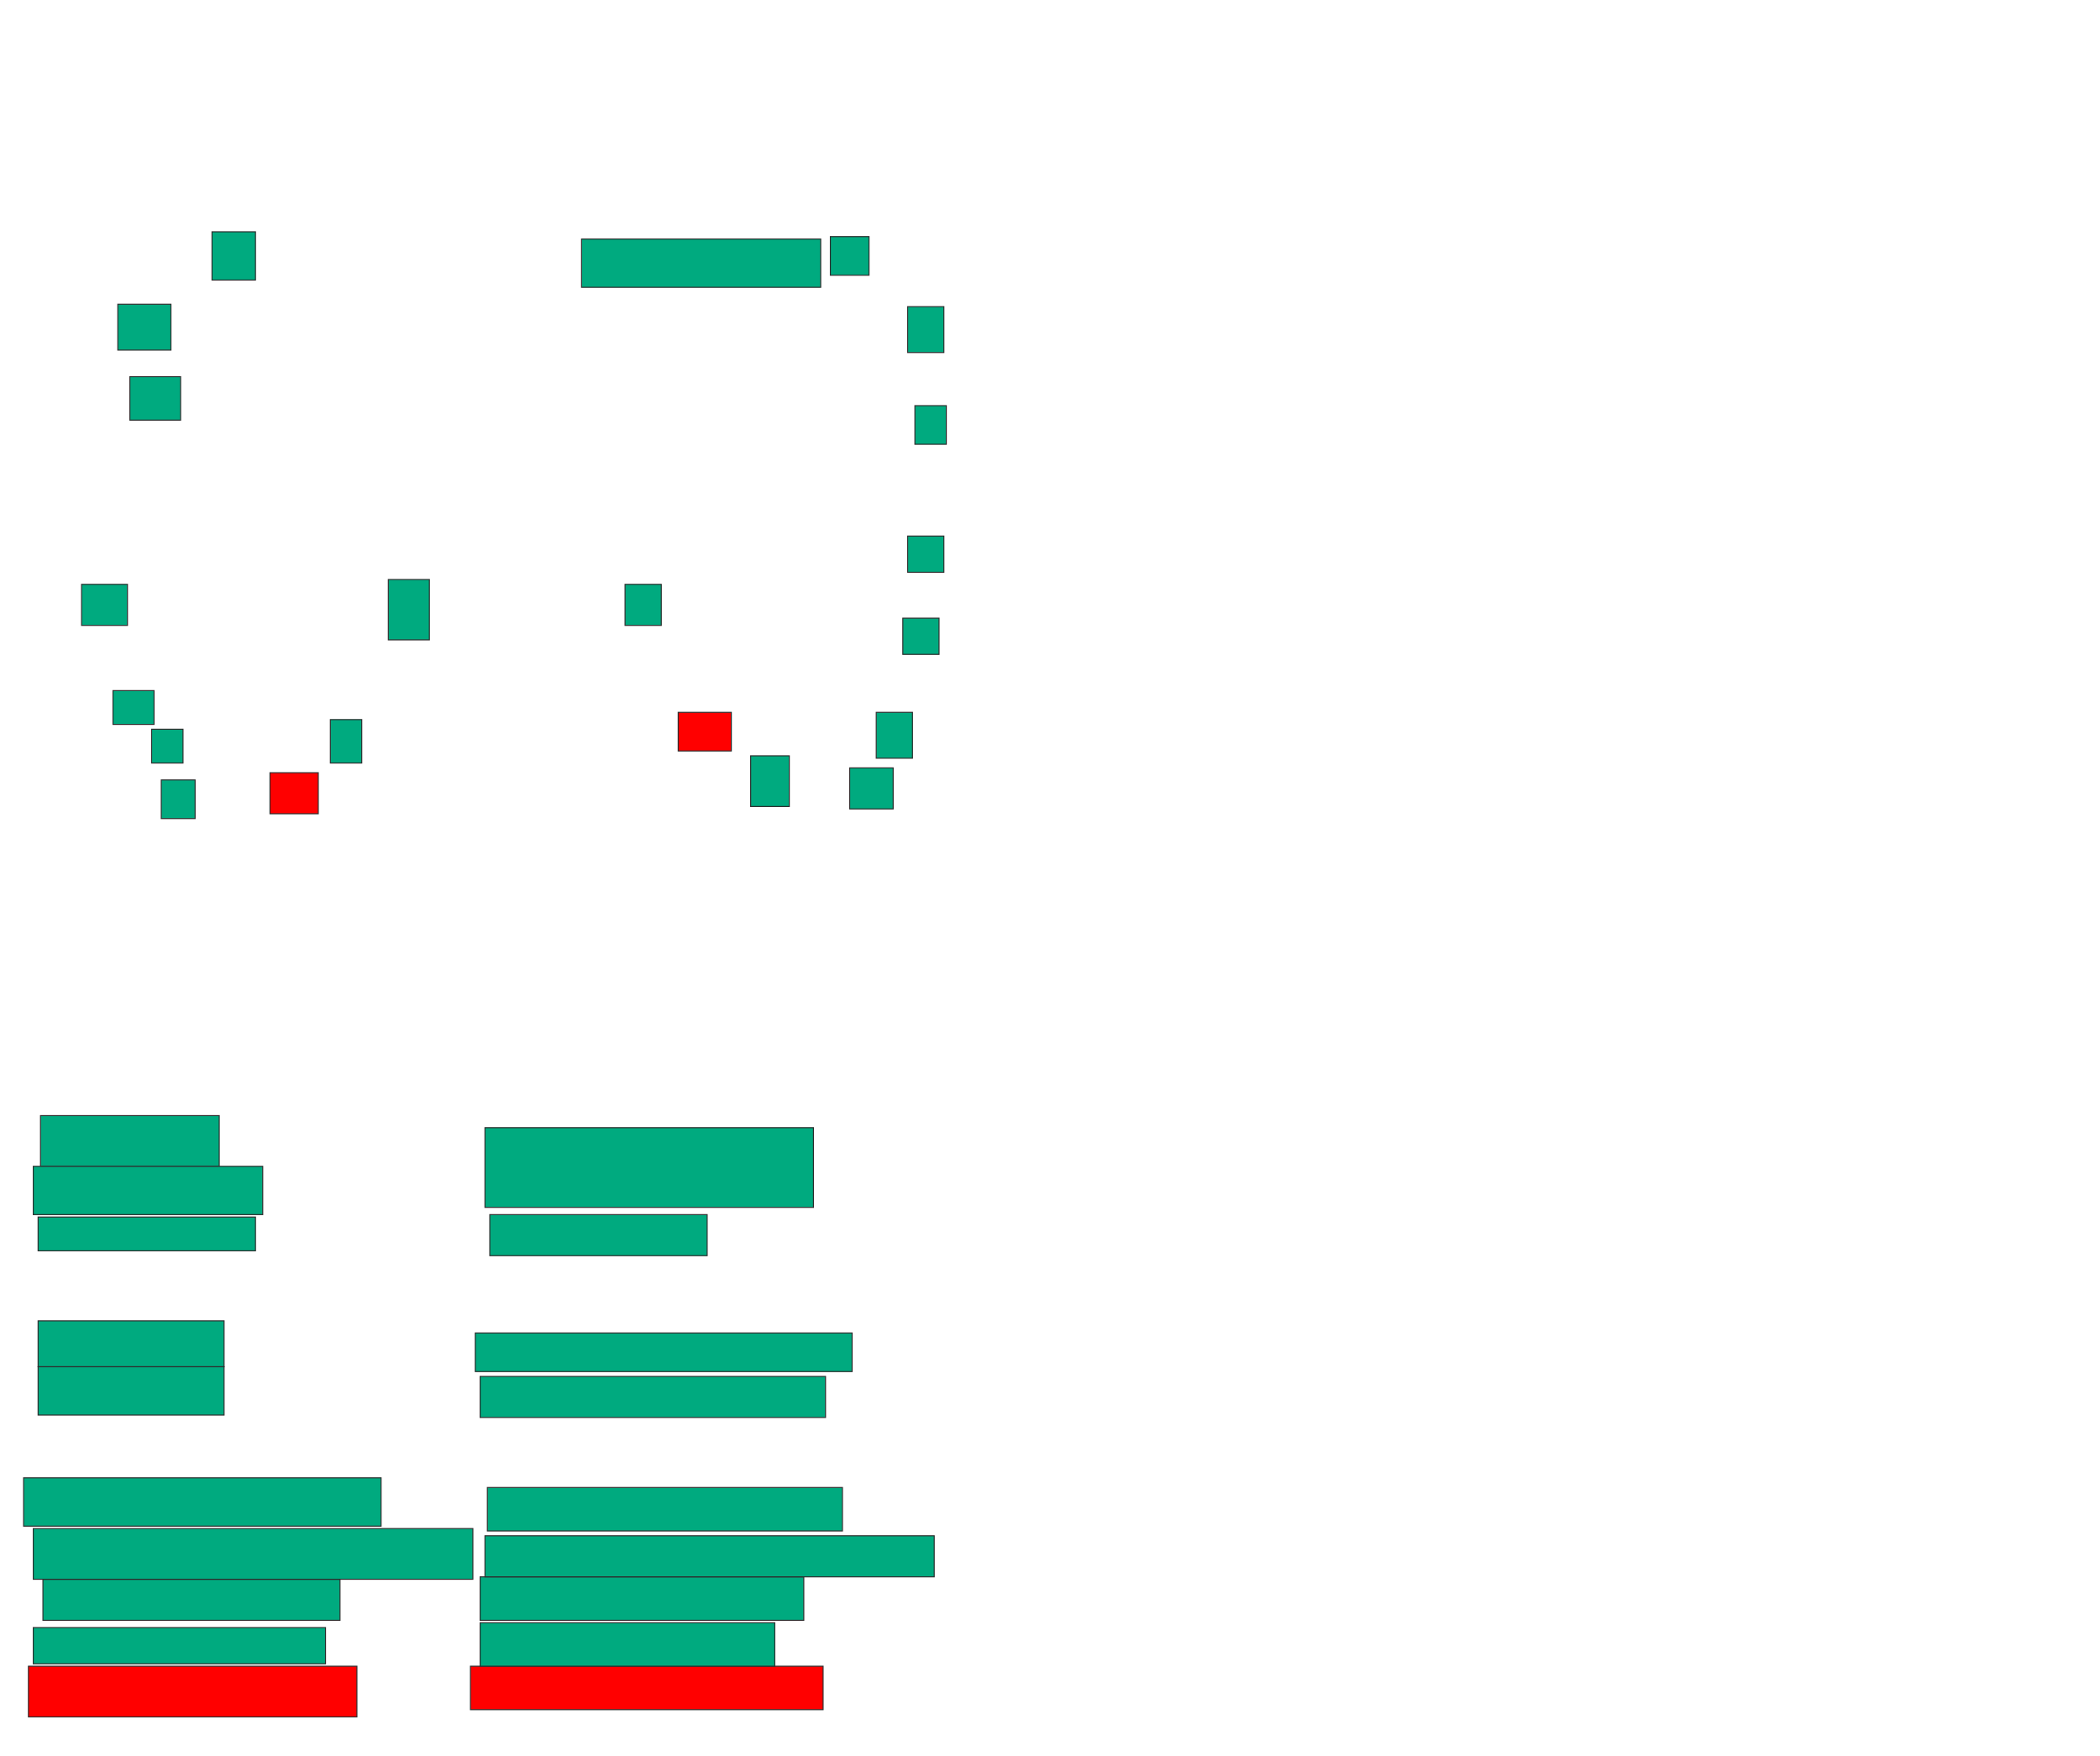 <svg xmlns="http://www.w3.org/2000/svg" width="2070" height="1731">
 <!-- Created with Image Occlusion Enhanced -->
 <g>
  <title>Labels</title>
 </g>
 <g>
  <title>Masks</title>
  <g id="41b6963c679f4958b134a8311817c7b8-ao-1" class="qshape">
   <rect height="40.476" width="47.619" y="761.857" x="266.119" stroke="#2D2D2D" fill="#FF0000" class="qshape"/>
   <rect height="50" width="323.81" y="1642.809" x="28.024" stroke="#2D2D2D" fill="#FF0000" class="qshape"/>
   <rect height="42.857" width="347.619" y="1642.809" x="463.738" stroke="#2D2D2D" fill="#FF0000" class="qshape"/>
   <rect height="38.095" width="52.381" y="702.333" x="668.5" stroke="#2D2D2D" fill="#FF0000" class="qshape"/>
  </g>
  <g id="41b6963c679f4958b134a8311817c7b8-ao-2">
   <rect height="38.095" width="33.333" y="769" x="158.976" stroke="#2D2D2D" fill="#00AA7F"/>
   <rect height="35.714" width="288.095" y="1604.714" x="32.786" stroke="#2D2D2D" fill="#00AA7F"/>
   <rect height="42.857" width="290.476" y="1599.952" x="473.262" stroke="#2D2D2D" fill="#00AA7F"/>
   <rect height="40.476" width="42.857" y="757.095" x="837.548" stroke="#2D2D2D" fill="#00AA7F"/>
  </g>
  <g id="41b6963c679f4958b134a8311817c7b8-ao-3">
   <rect height="33.333" width="30.952" y="719" x="149.452" stroke="#2D2D2D" fill="#00AA7F"/>
   <rect height="40.476" width="292.857" y="1557.095" x="42.309" stroke="#2D2D2D" fill="#00AA7F"/>
   <rect height="42.857" width="319.048" y="1554.714" x="473.262" stroke="#2D2D2D" fill="#00AA7F"/>
   <rect height="45.238" width="35.714" y="702.333" x="863.738" stroke="#2D2D2D" fill="#00AA7F"/>
  </g>
  <g id="41b6963c679f4958b134a8311817c7b8-ao-4">
   <rect height="42.857" width="30.952" y="709.476" x="325.643" stroke="#2D2D2D" fill="#00AA7F"/>
   <rect height="50" width="433.333" y="1507.095" x="32.786" stroke="#2D2D2D" fill="#00AA7F"/>
   <rect height="40.476" width="442.857" y="1514.238" x="478.024" stroke="#2D2D2D" fill="#00AA7F"/>
   <rect height="50" width="38.095" y="745.19" x="739.929" stroke="#2D2D2D" fill="#00AA7F"/>
  </g>
  <g id="41b6963c679f4958b134a8311817c7b8-ao-5">
   <rect height="59.524" width="40.476" y="571.381" x="382.786" stroke="#2D2D2D" fill="#00AA7F"/>
   <rect height="47.619" width="352.381" y="1457.095" x="23.262" stroke="#2D2D2D" fill="#00AA7F"/>
   <rect height="42.857" width="350" y="1466.619" x="480.405" stroke="#2D2D2D" fill="#00AA7F"/>
   <rect height="40.476" width="35.714" y="576.143" x="616.119" stroke="#2D2D2D" fill="#00AA7F"/>
  </g>
  <g id="41b6963c679f4958b134a8311817c7b8-ao-6">
   <rect height="40.476" width="45.238" y="576.143" x="80.405" stroke="#2D2D2D" fill="#00AA7F"/>
   <rect height="45.238" width="183.333" y="1302.333" x="37.548" stroke="#2D2D2D" fill="#00AA7F"/>
  </g>
  <g id="41b6963c679f4958b134a8311817c7b8-ao-7">
   <rect height="33.333" width="40.476" y="680.905" x="111.357" stroke="#2D2D2D" fill="#00AA7F"/>
   <rect height="47.619" width="183.333" y="1347.571" x="37.548" stroke="#2D2D2D" fill="#00AA7F"/>
  </g>
  <g id="41b6963c679f4958b134a8311817c7b8-ao-8">
   <rect height="38.095" width="371.429" y="1314.238" x="468.5" stroke="#2D2D2D" fill="#00AA7F"/>
   <rect height="35.714" width="35.714" y="528.524" x="894.69" stroke="#2D2D2D" fill="#00AA7F"/>
  </g>
  <g id="41b6963c679f4958b134a8311817c7b8-ao-9">
   <rect height="40.476" width="340.476" y="1357.095" x="473.262" stroke="#2D2D2D" fill="#00AA7F"/>
   <rect height="35.714" width="35.714" y="609.476" x="889.929" stroke="#2D2D2D" fill="#00AA7F"/>
  </g>
  <g id="41b6963c679f4958b134a8311817c7b8-ao-11">
   <rect height="38.095" width="30.952" y="399.952" x="901.833" stroke="#2D2D2D" fill="#00AA7F"/>
   <rect height="40.476" width="214.286" y="1197.571" x="482.786" stroke="#2D2D2D" fill="#00AA7F"/>
  </g>
  <g id="41b6963c679f4958b134a8311817c7b8-ao-12">
   <rect height="47.619" width="42.857" y="228.524" x="208.976" stroke="#2D2D2D" fill="#00AA7F"/>
   <rect height="50" width="176.19" y="1099.952" x="39.929" stroke="#2D2D2D" fill="#00AA7F"/>
  </g>
  <g id="41b6963c679f4958b134a8311817c7b8-ao-13">
   <rect height="45.238" width="52.381" y="299.952" x="116.119" stroke="#2D2D2D" fill="#00AA7F"/>
   <rect height="47.619" width="226.19" y="1149.952" x="32.786" stroke="#2D2D2D" fill="#00AA7F"/>
  </g>
  <g id="41b6963c679f4958b134a8311817c7b8-ao-14">
   <rect height="42.857" width="50" y="371.381" x="128.024" stroke="#2D2D2D" fill="#00AA7F"/>
   <rect height="33.333" width="214.286" y="1199.952" x="37.548" stroke="#2D2D2D" fill="#00AA7F"/>
  </g>
  <g id="41b6963c679f4958b134a8311817c7b8-ao-10">
   <g>
    <rect height="38.095" width="38.095" y="233.286" x="818.5" stroke="#2D2D2D" fill="#00AA7F"/>
    <rect height="45.238" width="35.714" y="302.333" x="894.69" stroke="#2D2D2D" fill="#00AA7F"/>
    <rect height="78.571" width="323.81" y="1111.857" x="478.024" stroke="#2D2D2D" fill="#00AA7F"/>
   </g>
   <rect fill="#00AA7F" stroke="#2D2D2D" x="573.262" y="235.667" width="235.714" height="47.619"/>
  </g>
 </g>
</svg>